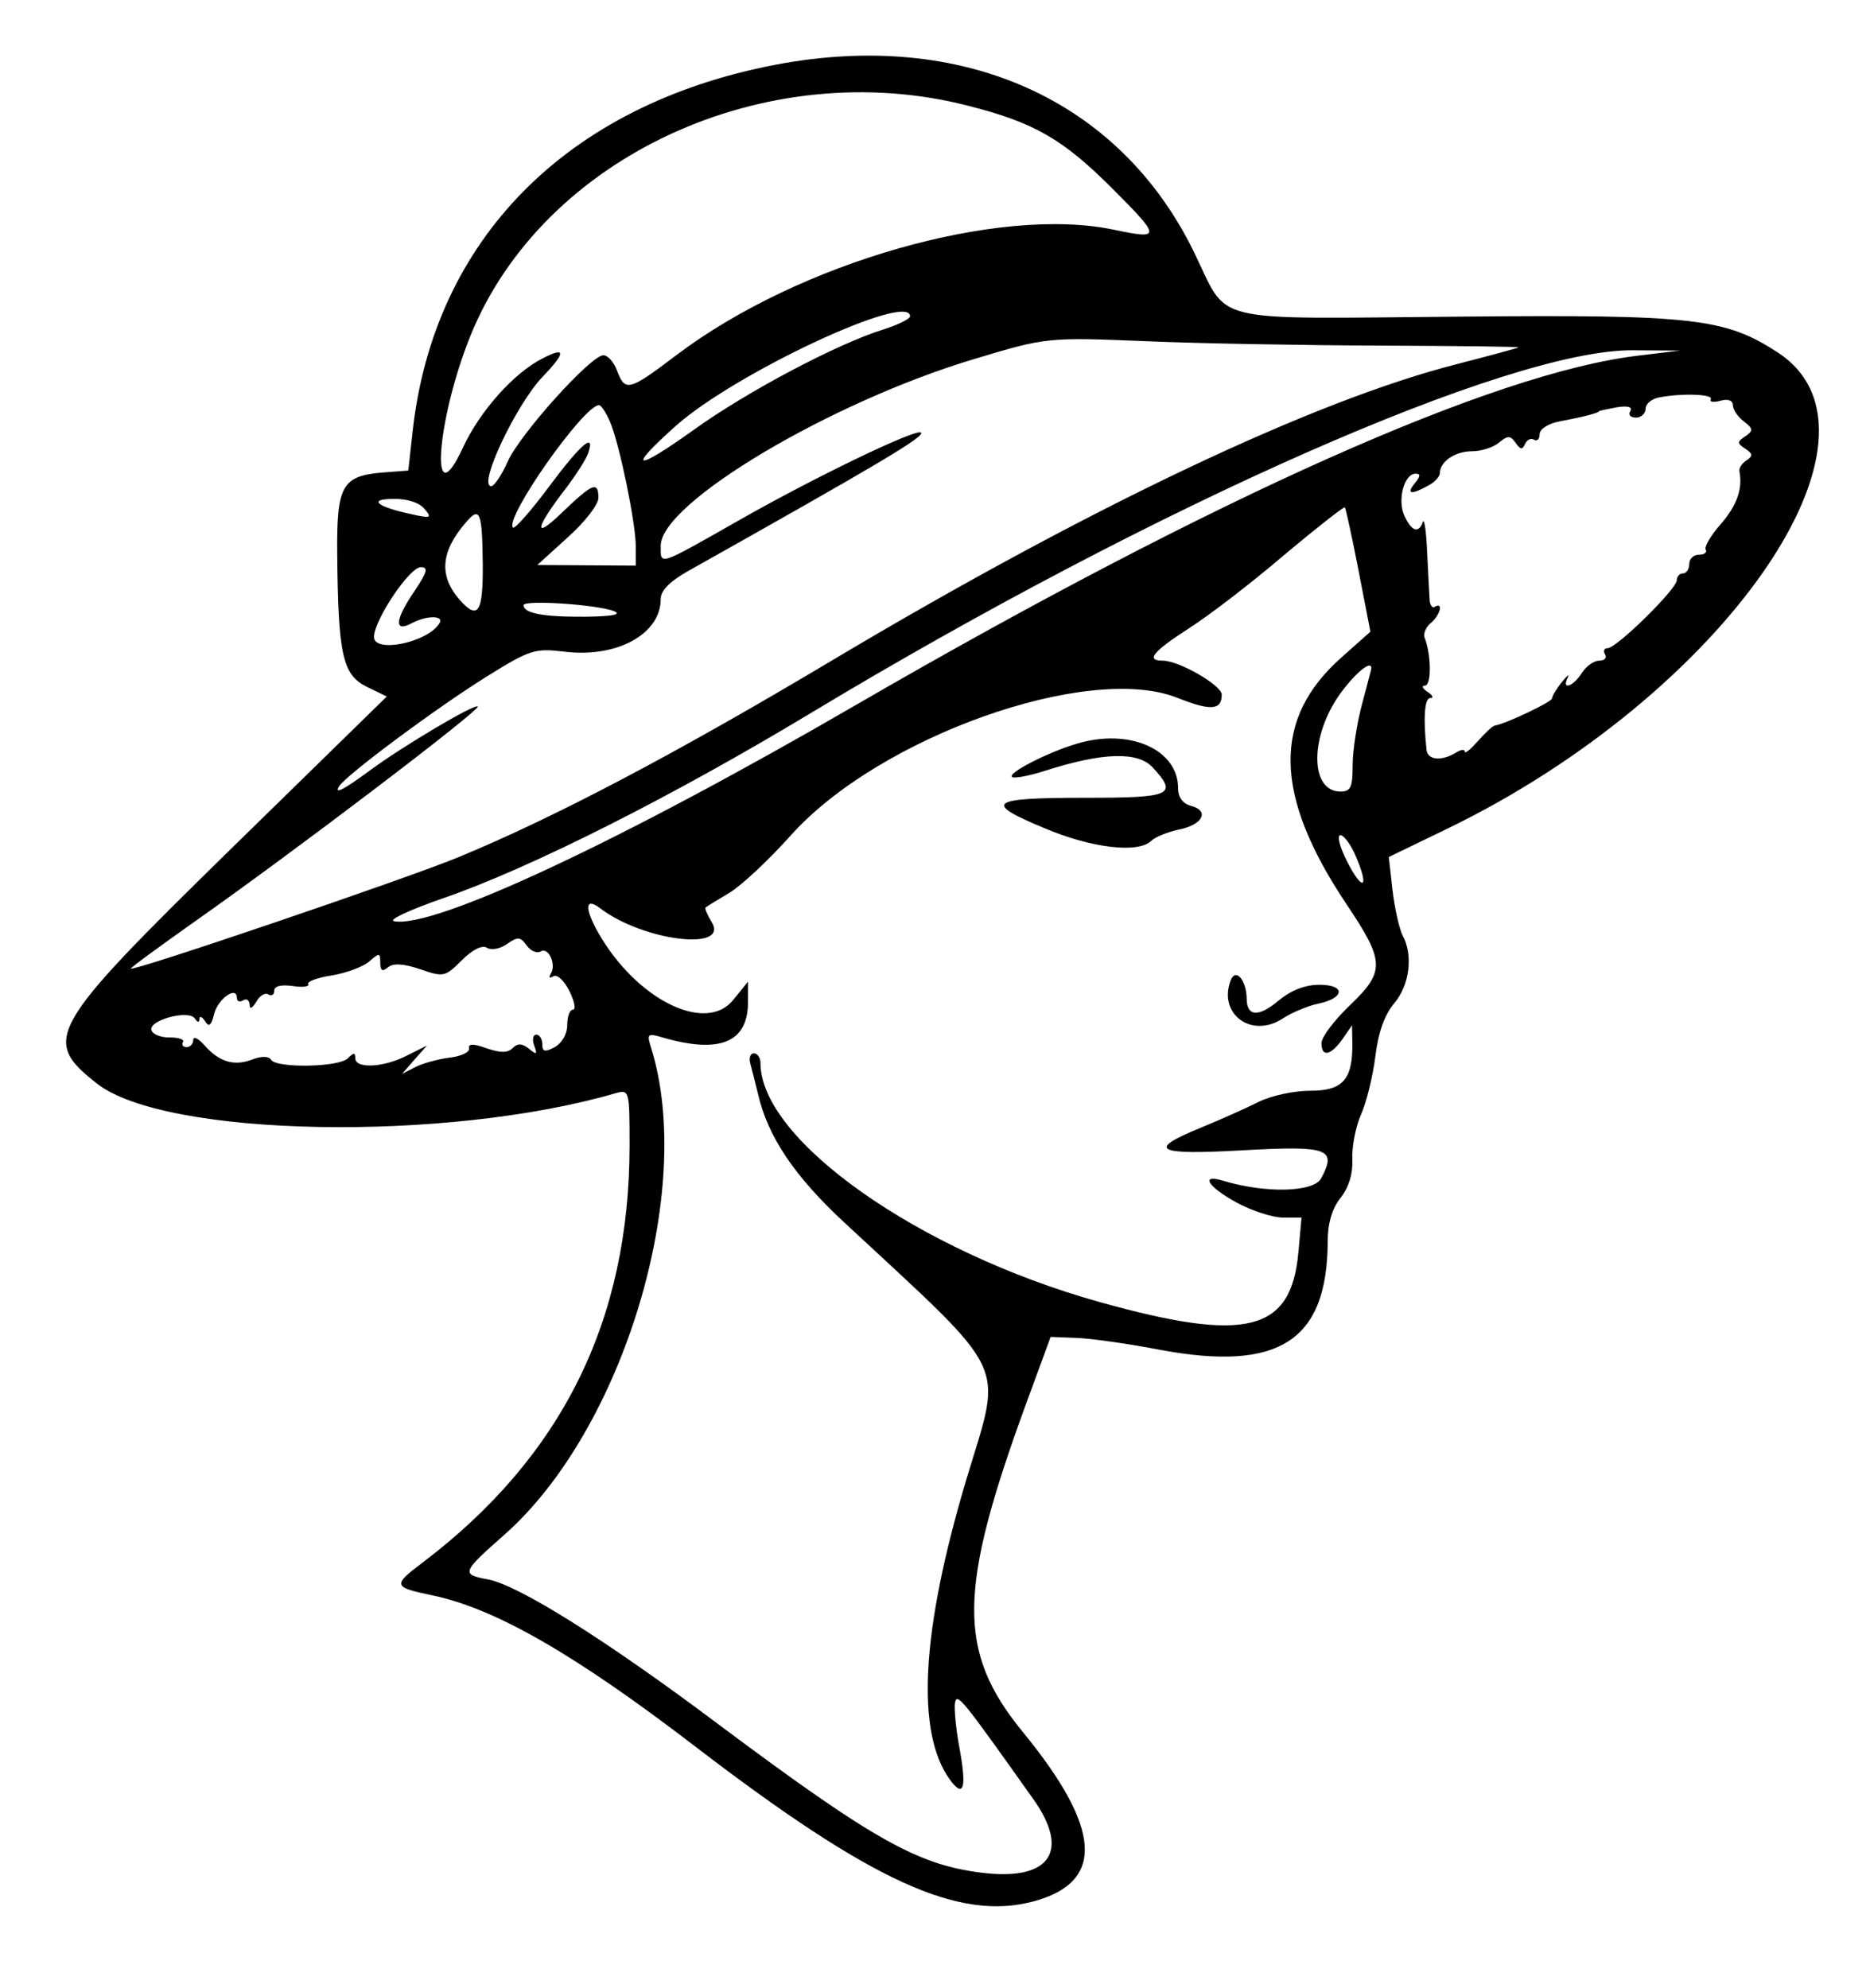 <?xml version="1.0" standalone="no"?>
<!DOCTYPE svg PUBLIC "-//W3C//DTD SVG 20010904//EN"
 "http://www.w3.org/TR/2001/REC-SVG-20010904/DTD/svg10.dtd">
<svg version="1.0" xmlns="http://www.w3.org/2000/svg"
 width="300pt" height="319pt" viewBox="0 0 300 319"
 preserveAspectRatio="xMidYMid meet">
<g transform="translate(0,319) scale(0.05,-0.05)"
fill="#000000" stroke="none">
<path d="M2487 6172 c-668 -128 -1095 -560 -1163 -1176 l-14 -126 -80 -6
c-133 -11 -150 -41 -148 -262 3 -322 17 -386 93 -425 l66 -32 -500 -489 c-588
-576 -609 -612 -430 -753 219 -172 1122 -189 1664 -31 44 12 45 10 45 -167 0
-563 -217 -1000 -664 -1339 -97 -73 -95 -79 30 -105 203 -42 460 -190 847
-487 564 -432 844 -560 1084 -495 229 62 218 234 -35 543 -212 259 -209 456
13 1061 l76 207 79 -3 c44 -1 166 -18 270 -38 384 -72 539 28 540 348 0 57 14
105 41 139 27 34 40 78 38 123 -2 39 10 104 28 145 18 40 38 124 46 187 9 75
29 132 60 169 50 59 62 155 27 219 -10 20 -25 85 -32 144 l-12 107 186 90
c889 430 1468 1264 1062 1529 -169 110 -270 122 -1020 115 -820 -7 -739 -26
-853 207 -239 490 -743 716 -1344 601z m618 -131 c213 -54 305 -107 463 -265
157 -157 158 -165 10 -134 -370 80 -1014 -104 -1407 -401 -153 -116 -165 -119
-191 -51 -10 28 -30 50 -44 50 -40 0 -265 -250 -306 -339 -20 -45 -44 -81 -54
-81 -44 0 80 262 165 351 75 78 75 98 0 59 -93 -47 -202 -170 -256 -287 -108
-232 -85 89 25 361 233 573 946 903 1595 737z m-185 -676 c0 -8 -38 -27 -85
-42 -146 -45 -438 -199 -610 -323 -189 -135 -216 -129 -56 14 190 169 751 431
751 351z m1503 -94 c250 -1 452 -3 449 -6 -3 -2 -91 -26 -196 -53 -460 -117
-1179 -458 -2006 -951 -499 -298 -892 -505 -1200 -632 -170 -70 -1050 -369
-1050 -357 0 4 92 71 205 151 320 225 918 680 908 690 -9 10 -240 -127 -343
-203 -87 -64 -119 -81 -102 -53 23 36 307 248 472 351 141 88 156 92 250 81
169 -21 310 56 310 169 0 27 29 56 85 88 616 346 763 433 750 446 -14 14 -337
-141 -583 -281 -264 -150 -252 -146 -252 -82 0 137 545 461 1006 599 233 70
234 70 554 57 160 -7 494 -13 743 -14z m835 -32 c-463 -54 -1360 -454 -2508
-1119 -758 -440 -1359 -721 -1486 -696 -19 4 52 37 156 73 279 96 737 327
1180 594 1112 670 2244 1169 2640 1165 l150 -1 -132 -16z m231 -140 c-5 -9 9
-11 31 -5 24 7 40 1 40 -14 0 -14 16 -38 35 -52 31 -24 31 -30 5 -48 -27 -18
-27 -22 0 -40 24 -16 25 -23 4 -37 -14 -9 -25 -25 -23 -35 11 -57 -8 -110 -60
-170 -32 -36 -54 -74 -48 -82 5 -9 -5 -16 -22 -16 -17 0 -31 -13 -31 -30 0
-16 -9 -30 -20 -30 -11 0 -20 -10 -20 -22 0 -28 -193 -218 -222 -218 -11 0
-15 -9 -8 -20 7 -11 -2 -20 -19 -20 -17 0 -42 -18 -56 -40 -27 -43 -66 -56
-45 -15 7 14 -1 8 -19 -14 -17 -21 -31 -45 -31 -52 0 -11 -147 -81 -183 -87
-8 -1 -32 -24 -55 -50 -23 -26 -42 -42 -42 -34 0 8 -11 7 -25 -1 -49 -31 -95
-27 -98 8 -11 103 -6 165 12 165 12 0 8 9 -9 20 -16 11 -20 20 -8 20 21 0 21
96 -1 154 -5 12 4 34 20 47 30 25 41 69 13 52 -8 -6 -16 5 -17 23 -1 19 -5 88
-8 154 -3 66 -9 109 -14 95 -13 -38 -36 -30 -59 20 -23 50 -1 135 36 135 16 0
16 -8 -2 -30 -29 -35 -13 -39 41 -9 22 11 39 30 39 41 0 37 49 70 103 70 29 0
68 12 87 28 28 23 36 23 53 -1 15 -22 22 -23 30 -4 6 14 19 20 29 14 10 -6 18
2 18 18 0 16 27 34 65 41 70 13 125 27 125 32 0 2 26 7 57 13 36 6 52 1 44
-12 -8 -12 1 -21 18 -21 17 0 31 13 31 29 0 15 20 32 45 36 73 14 174 10 164
-6z m-3531 -74 c31 -75 81 -321 82 -397 l0 -63 -158 1 -158 1 98 89 c54 48 98
105 98 126 0 55 -18 48 -117 -47 -95 -92 -87 -50 18 85 29 39 59 86 66 105 24
71 -23 31 -125 -106 -58 -78 -110 -137 -116 -132 -29 29 227 393 276 393 7 0
23 -25 36 -55z m-596 -278 c25 -29 20 -31 -42 -17 -112 24 -141 49 -57 49 43
1 83 -12 99 -32z m2997 -198 l38 -196 -91 -81 c-225 -198 -220 -443 14 -793
124 -185 125 -216 10 -326 -49 -47 -90 -101 -90 -120 0 -46 29 -41 67 12 l31
45 1 -54 c2 -119 -29 -156 -134 -156 -54 0 -128 -16 -169 -37 -40 -20 -123
-57 -184 -82 -176 -72 -144 -88 138 -72 272 15 300 5 249 -90 -24 -45 -177
-49 -314 -8 -76 23 -50 -19 43 -70 48 -26 115 -48 148 -48 l60 0 -10 -111
c-23 -256 -166 -292 -638 -160 -580 162 -1088 520 -1088 767 0 17 -10 31 -21
31 -12 0 -17 -16 -11 -35 5 -19 16 -62 24 -95 31 -136 116 -263 274 -410 541
-503 511 -440 395 -826 -146 -488 -163 -814 -53 -965 44 -60 54 -27 31 99 -12
63 -18 130 -15 148 7 33 20 17 252 -310 116 -164 55 -258 -151 -237 -214 23
-354 100 -860 478 -361 271 -642 447 -740 465 -86 16 -84 22 53 143 382 337
614 1106 471 1563 -14 44 -11 47 33 34 187 -55 278 -18 278 113 l0 65 -47 -58
c-84 -106 -295 -9 -421 194 -56 91 -60 140 -7 100 138 -106 418 -140 358 -44
-14 23 -23 44 -19 46 3 3 38 24 76 47 39 23 127 106 197 184 282 316 954 555
1240 442 108 -43 143 -40 143 10 0 30 -137 109 -189 109 -56 0 -32 29 84 104
63 40 200 145 304 234 105 88 193 157 196 154 3 -4 23 -95 44 -203z m-2810 21
c1 -156 -15 -181 -74 -115 -68 78 -61 156 21 250 44 51 51 32 53 -135z m-218
-85 c-63 -92 -68 -135 -12 -106 49 27 107 27 91 1 -38 -62 -210 -97 -210 -44
0 54 114 224 150 224 25 0 21 -15 -19 -75z m639 -66 c26 -11 -5 -17 -93 -18
-134 -1 -197 11 -197 37 0 18 236 2 290 -19z m2430 -184 c0 -3 -14 -54 -30
-115 -16 -60 -30 -148 -30 -195 0 -71 -6 -85 -39 -85 -100 0 -99 181 2 318 49
66 98 105 97 77z m-48 -607 c43 -102 19 -109 -31 -10 -23 46 -32 82 -20 82 11
0 35 -32 51 -72z m-2617 -301 c25 15 51 -42 32 -72 -7 -12 -4 -15 8 -8 12 8
35 -13 52 -47 16 -33 22 -60 11 -60 -10 0 -18 -22 -18 -49 0 -29 -17 -58 -40
-71 -32 -17 -40 -15 -40 9 0 17 -9 31 -19 31 -11 0 -14 -16 -7 -35 11 -29 8
-31 -17 -10 -22 17 -36 18 -52 2 -16 -16 -39 -16 -83 -1 -44 16 -60 15 -57 0
3 -12 -26 -26 -64 -30 -38 -5 -88 -19 -110 -31 l-41 -21 40 46 40 45 -64 -32
c-75 -39 -166 -43 -166 -9 0 19 -5 19 -24 0 -29 -29 -228 -32 -246 -5 -7 12
-30 13 -61 1 -58 -22 -106 -8 -154 47 -19 21 -35 29 -35 16 0 -13 -10 -23 -21
-23 -12 0 -17 7 -12 16 6 8 -13 15 -42 15 -28 -1 -55 10 -59 23 -11 32 119 67
139 38 8 -13 15 -14 15 -2 0 11 8 8 18 -7 12 -20 20 -14 29 23 12 49 73 92 73
52 0 -11 9 -15 20 -8 11 7 20 1 21 -14 0 -16 8 -12 21 9 11 20 29 31 39 24 11
-6 19 -1 19 12 0 15 22 20 59 15 32 -5 55 -2 50 6 -5 8 29 21 76 28 47 8 101
28 120 45 32 28 35 28 35 -4 0 -26 7 -30 25 -15 17 14 49 12 103 -6 75 -26 80
-25 133 28 35 35 66 50 81 41 14 -9 43 -4 65 12 34 24 43 23 63 -5 13 -18 33
-26 45 -19z"/>
<path d="M3475 3999 c-91 -22 -243 -98 -228 -112 6 -6 54 3 107 20 185 59 296
62 344 11 82 -89 63 -98 -217 -98 -308 0 -328 -15 -131 -97 153 -65 303 -82
344 -41 12 12 52 28 88 36 77 15 100 60 40 76 -27 7 -42 27 -42 57 0 119 -144
188 -305 148z"/>
<path d="M3949 3235 c-42 -109 67 -189 167 -123 29 19 80 40 112 47 87 18 91
61 5 61 -46 0 -91 -18 -131 -51 -64 -54 -102 -51 -102 7 -1 59 -35 99 -51 59z"/>
</g>
</svg>
